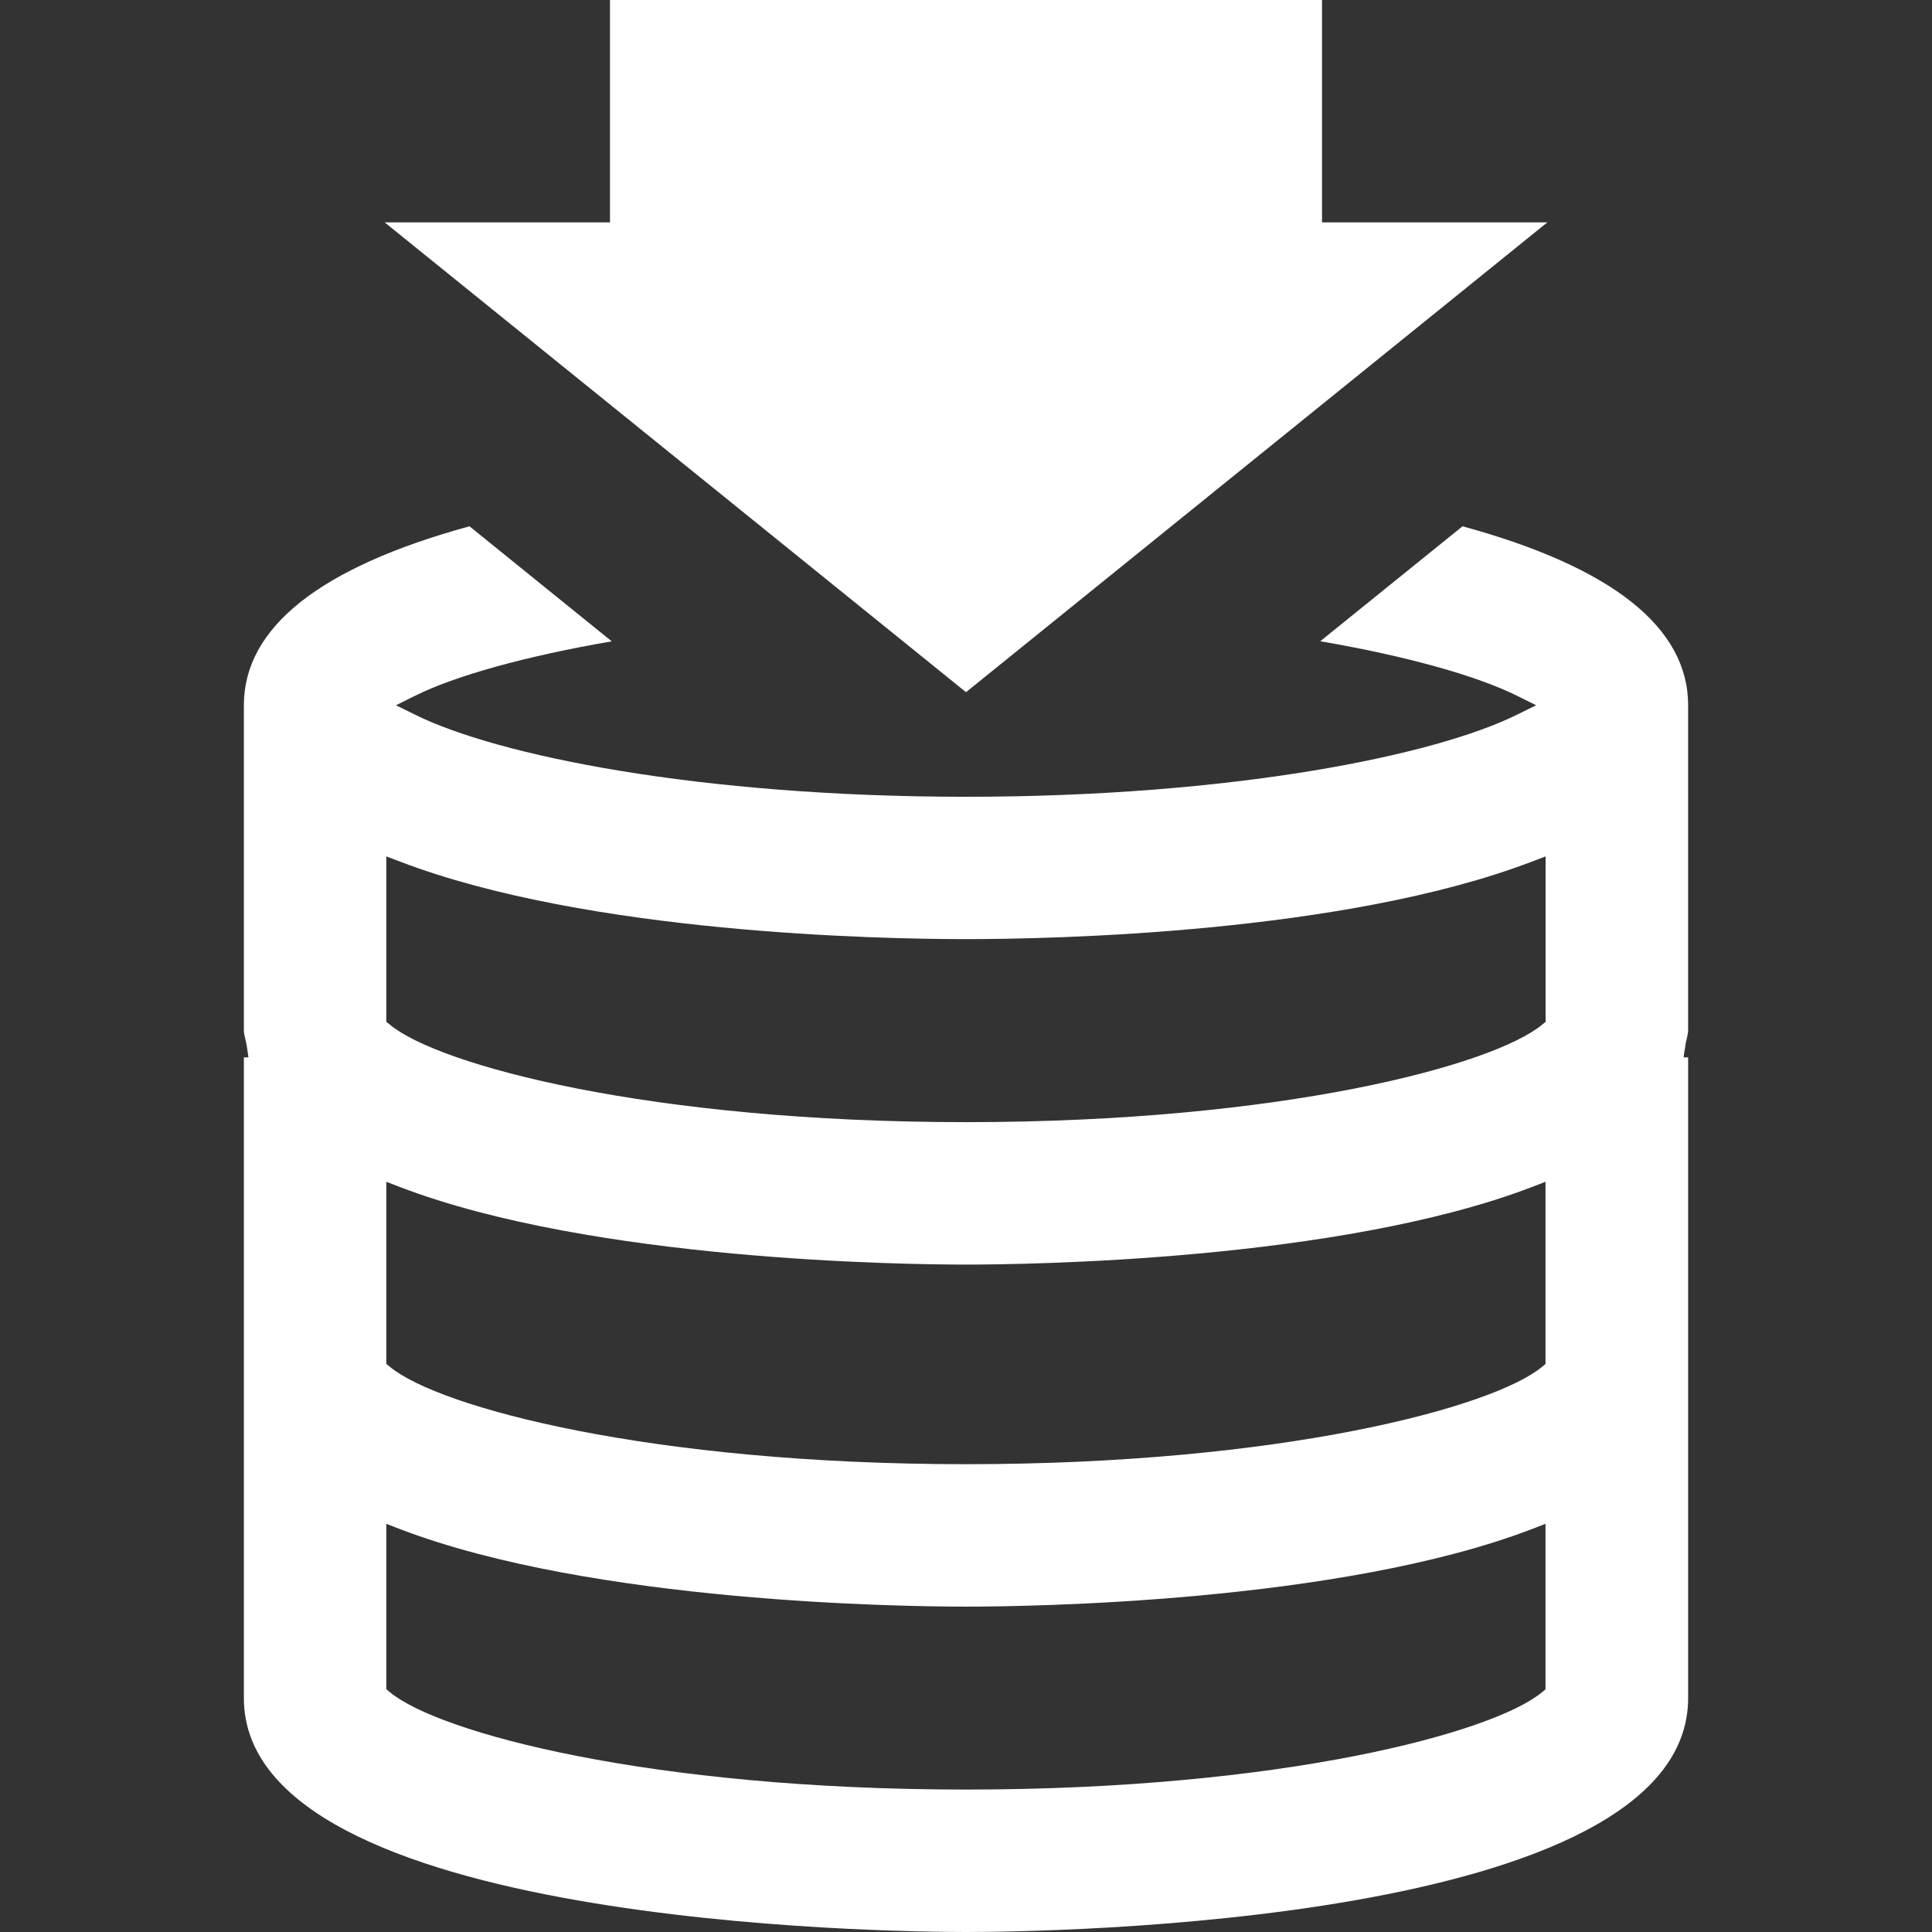 <?xml version="1.0" encoding="utf-8"?>
<!-- Generator: Adobe Illustrator 15.1.0, SVG Export Plug-In . SVG Version: 6.00 Build 0)  -->
<!DOCTYPE svg PUBLIC "-//W3C//DTD SVG 1.1//EN" "http://www.w3.org/Graphics/SVG/1.1/DTD/svg11.dtd">
<svg version="1.1" id="Layer_1" xmlns="http://www.w3.org/2000/svg" xmlns:xlink="http://www.w3.org/1999/xlink" x="0px" y="0px"
	 width="22px" height="22px" viewBox="0 0 22 22" enable-background="new 0 0 22 22" xml:space="preserve">
<rect x="0" y="0" width="22" height="22" fill="#333333" stroke="none"/>
<path fill="#FFFFFF" d="M19.207,11.829c0.006-0.034,0.016-0.064,0.016-0.092V8.031c0-0.887-0.866-1.573-2.569-2.038l-1.62,1.309
	c0.973,0.167,1.784,0.392,2.249,0.625l0.209,0.104l-0.209,0.103C16.347,8.602,14.038,9.073,11,9.073S5.653,8.602,4.718,8.134
	L4.509,8.031l0.209-0.104C5.182,7.694,5.994,7.47,6.966,7.303l-1.62-1.31C3.644,6.459,2.777,7.145,2.777,8.031v3.706
	c0,0.028,0.009,0.058,0.016,0.092c0.006,0.027,0.013,0.053,0.017,0.08l0.019,0.131H2.777v7.297C2.777,21.926,10.159,22,11,22
	s8.223-0.074,8.223-2.663V12.04h-0.052l0.02-0.131C19.194,11.881,19.201,11.855,19.207,11.829z M17.601,19.235l-0.042,0.035
	c-0.556,0.461-2.955,1.108-6.559,1.108s-6.003-0.647-6.559-1.108l-0.042-0.035v-1.883l0.158,0.061
	c2.198,0.84,5.752,0.882,6.442,0.882s4.244-0.042,6.442-0.882l0.158-0.061V19.235z M17.601,15.53l-0.042,0.035
	c-0.557,0.46-2.957,1.108-6.559,1.108s-6.003-0.648-6.559-1.108L4.399,15.53v-2.073l0.158,0.061c2.198,0.84,5.752,0.882,6.442,0.882
	s4.244-0.042,6.442-0.882l0.158-0.061V15.53z M17.601,11.635l-0.042,0.034c-0.556,0.46-2.955,1.109-6.559,1.109
	s-6.003-0.648-6.559-1.109l-0.042-0.034V9.752l0.158,0.06C6.698,10.63,10.03,10.694,11,10.694s4.302-0.064,6.442-0.882l0.158-0.06
	V11.635z M17.62,2.532h-2.566V0H6.946v2.532H4.38L11,7.882L17.62,2.532z"/>
</svg>
